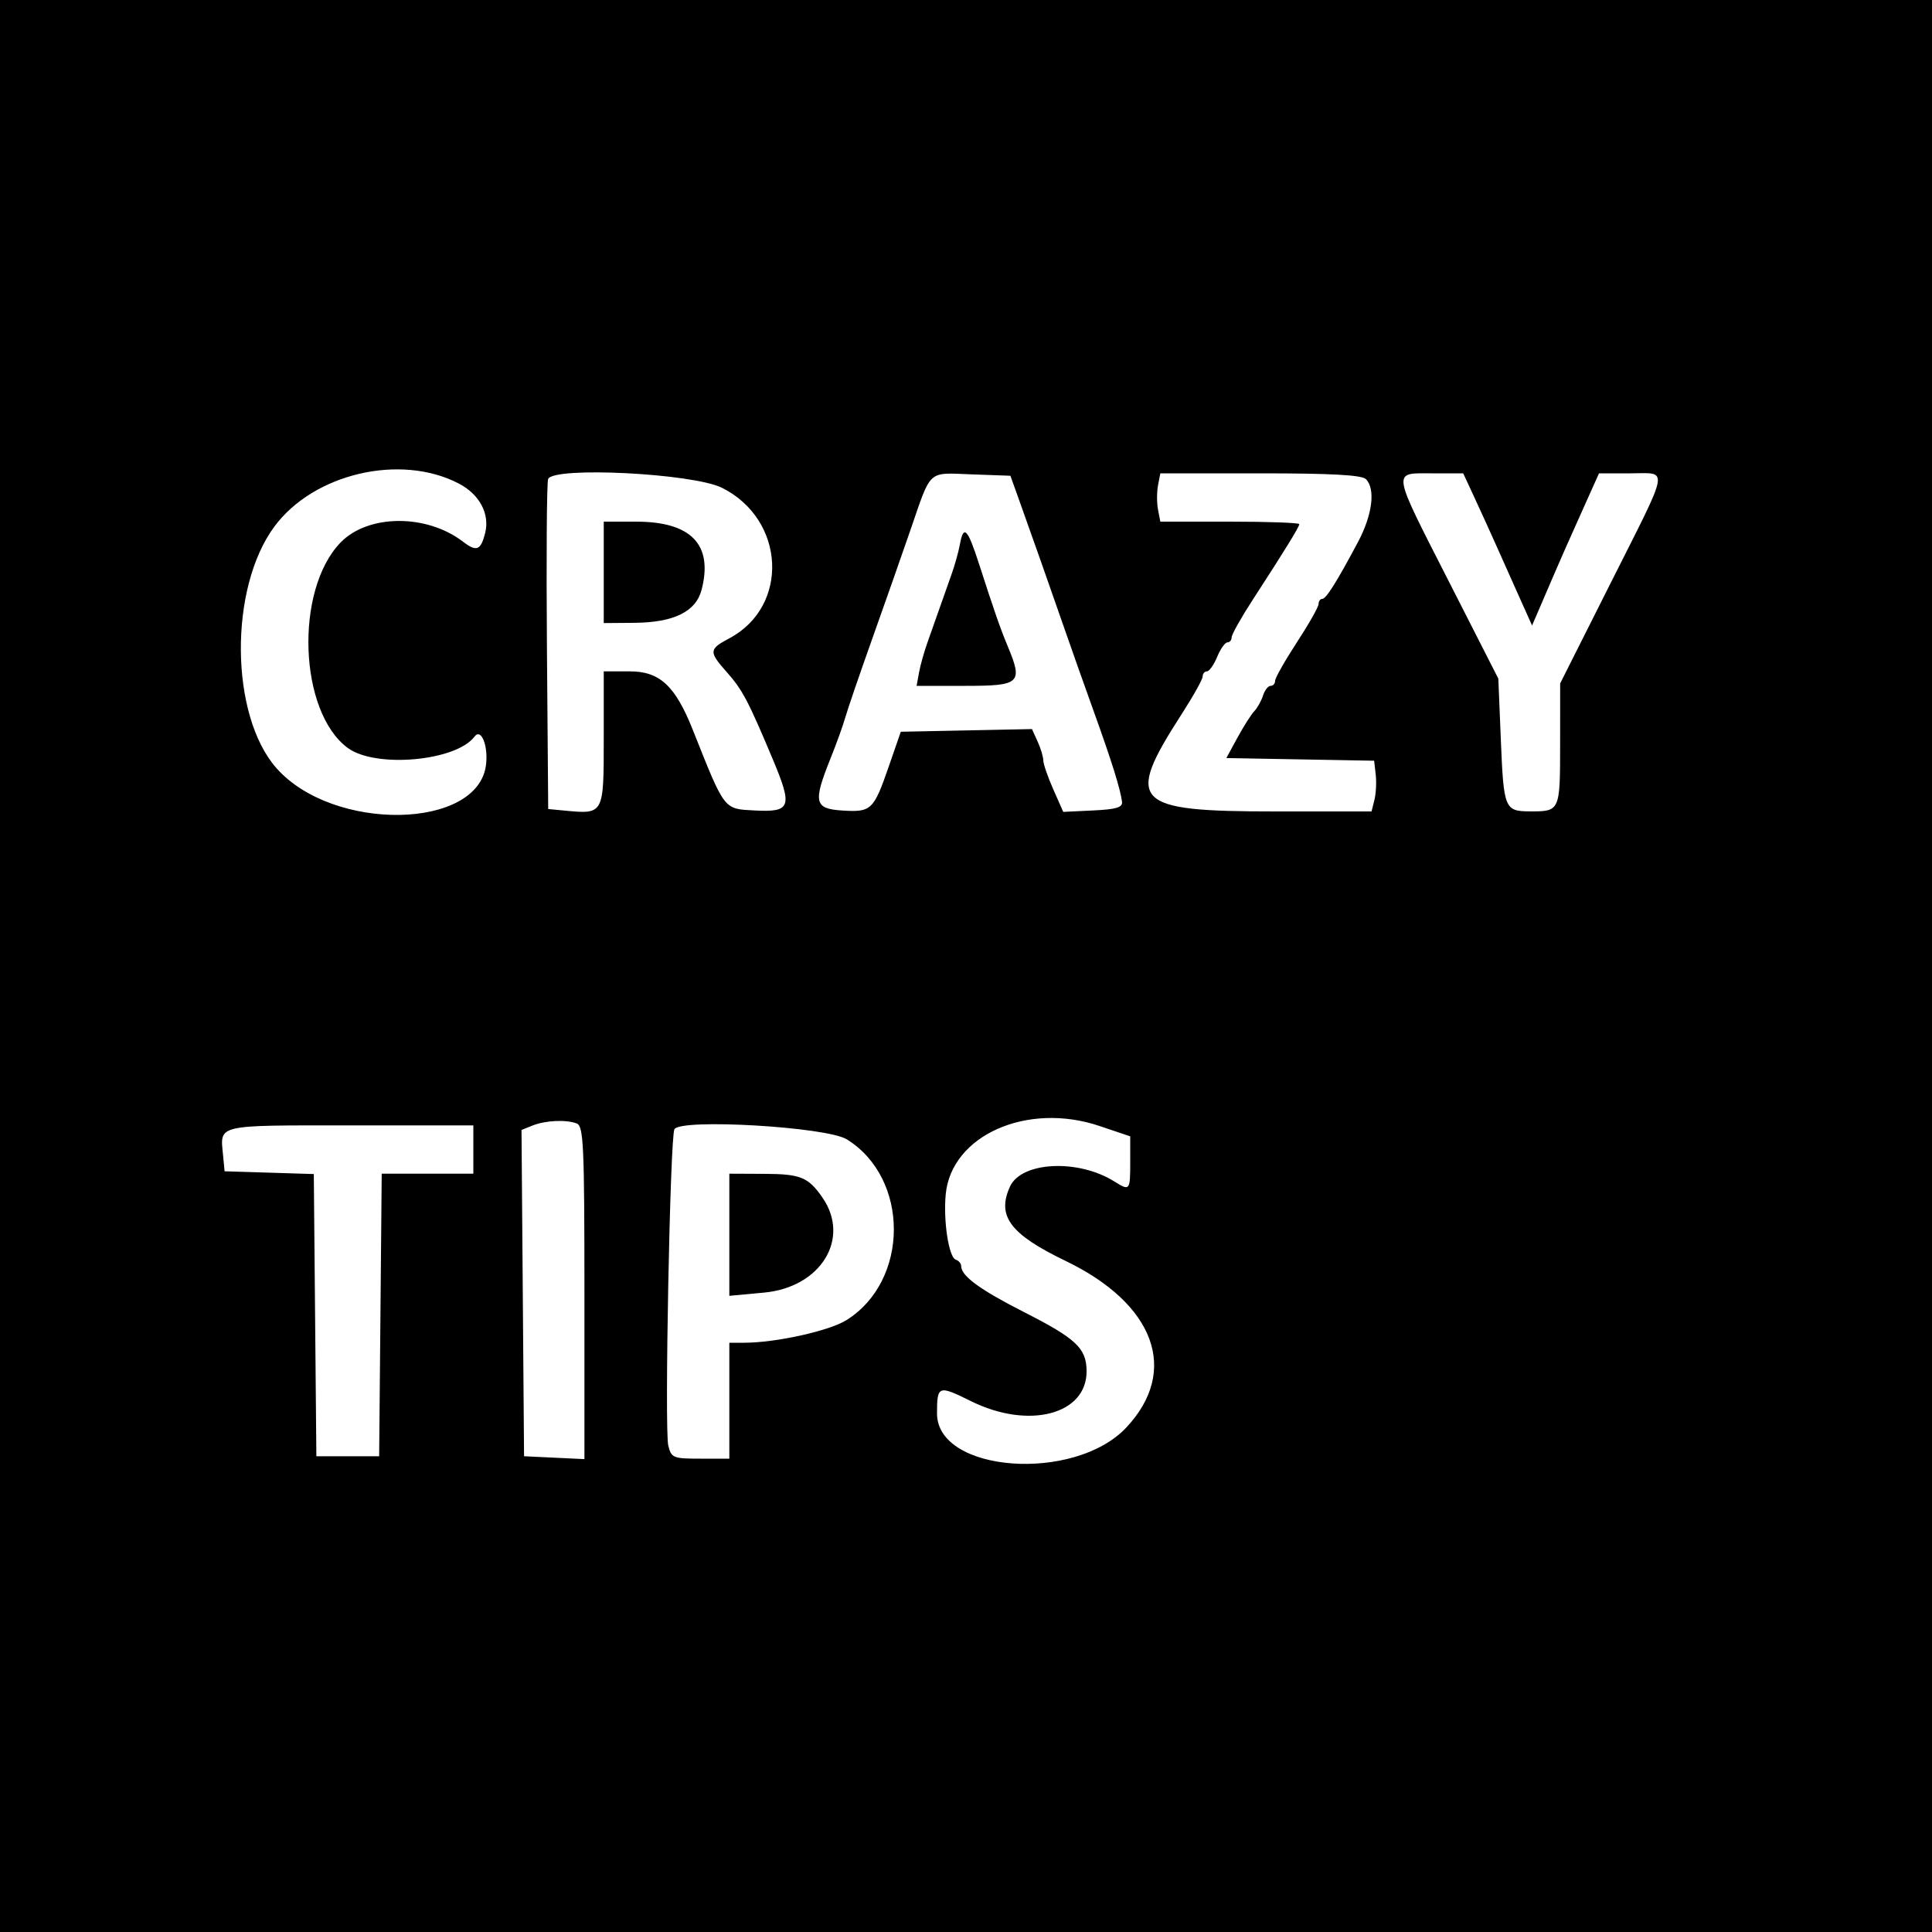 <svg version="1.1" width="400" height="400" xmlns="http://www.w3.org/2000/svg">
<g>
<path d="M0.000 200.000 L 0.000 400.000 200.000 400.000 L 400.000 400.000 400.000 200.000 L 400.000 0.000 200.000 0.000 L 0.000 0.000 0.000 200.000 M95.004 100.119 C 99.288 102.352,101.440 106.399,100.447 110.356 C 99.544 113.951,98.660 114.299,95.868 112.157 C 88.287 106.342,76.138 106.444,70.460 112.371 C 60.967 122.280,61.884 147.412,72.010 154.861 C 77.765 159.094,94.429 157.595,98.250 152.500 C 99.607 150.691,101.100 154.353,100.626 158.328 C 99.018 171.814,68.980 172.312,57.247 159.047 C 47.592 148.132,47.369 121.748,56.823 109.000 C 64.971 98.014,82.944 93.833,95.004 100.119 M149.492 101.000 C 162.624 107.576,163.492 125.518,151.000 132.157 C 146.740 134.421,146.705 134.907,150.500 139.187 C 153.709 142.805,154.938 145.137,160.004 157.216 C 164.144 167.087,163.758 168.191,156.295 167.800 C 149.764 167.458,150.146 167.955,143.392 151.000 C 139.801 141.987,136.571 139.000,130.416 139.000 L 125.000 139.000 125.000 152.981 C 125.000 168.654,125.029 168.601,116.888 167.824 L 113.500 167.500 113.236 134.007 C 113.091 115.586,113.202 99.917,113.482 99.187 C 114.500 96.533,143.486 97.992,149.492 101.000 M210.630 102.500 C 213.068 109.278,217.958 123.147,220.503 130.500 C 221.836 134.350,224.546 142.000,226.525 147.500 C 230.195 157.696,231.951 163.320,232.303 166.000 C 232.456 167.166,231.124 167.566,226.317 167.796 L 220.134 168.092 218.067 163.419 C 216.930 160.849,216.000 158.149,216.000 157.420 C 216.000 156.691,215.472 154.936,214.827 153.520 L 213.654 150.946 200.078 151.223 L 186.501 151.500 184.001 158.719 C 180.880 167.728,180.390 168.192,174.390 167.810 C 168.592 167.442,168.296 166.122,171.962 157.000 C 173.178 153.975,174.555 150.150,175.023 148.500 C 175.490 146.850,177.955 139.650,180.500 132.500 C 183.046 125.350,186.633 115.136,188.473 109.803 C 192.888 97.000,191.926 97.877,201.179 98.211 L 209.192 98.500 210.630 102.500 M282.800 99.200 C 284.819 101.219,284.144 106.610,281.173 112.190 C 276.721 120.551,274.560 123.987,273.750 123.994 C 273.337 123.997,273.000 124.474,273.000 125.053 C 273.000 125.632,270.975 129.209,268.500 133.000 C 266.025 136.791,264.000 140.368,264.000 140.947 C 264.000 141.526,263.580 142.000,263.067 142.000 C 262.554 142.000,261.850 142.897,261.502 143.994 C 261.154 145.091,260.336 146.553,259.684 147.244 C 259.033 147.935,257.465 150.401,256.201 152.724 L 253.902 156.947 269.201 157.224 L 284.500 157.500 284.828 160.371 C 285.009 161.950,284.887 164.312,284.559 165.621 L 283.962 168.000 264.046 168.000 C 234.465 168.000,232.786 166.249,244.681 147.803 C 247.057 144.120,249.000 140.632,249.000 140.053 C 249.000 139.474,249.395 139.000,249.879 139.000 C 250.362 139.000,251.317 137.650,252.000 136.000 C 252.683 134.350,253.638 133.000,254.121 133.000 C 254.605 133.000,255.000 132.526,255.000 131.947 C 255.000 131.368,256.958 127.880,259.350 124.197 C 266.036 113.906,269.000 109.090,269.000 108.520 C 269.000 108.234,262.527 108.000,254.617 108.000 L 240.233 108.000 239.755 105.500 C 239.492 104.125,239.492 101.875,239.755 100.500 L 240.233 98.000 260.917 98.000 C 275.670 98.000,281.944 98.344,282.800 99.200 M305.378 103.250 C 306.718 106.138,308.714 110.525,309.814 113.000 C 310.913 115.475,313.024 120.200,314.505 123.500 L 317.197 129.500 318.707 126.000 C 319.538 124.075,320.843 121.037,321.609 119.250 C 323.119 115.722,324.502 112.600,328.476 103.750 L 331.059 98.000 337.529 98.000 C 345.556 98.000,345.918 95.963,333.506 120.638 L 323.013 141.500 323.006 154.143 C 322.999 168.006,322.995 168.015,316.668 167.985 C 311.553 167.960,311.319 167.388,310.747 153.500 L 310.211 140.500 300.106 120.656 C 287.978 96.842,288.164 98.000,296.471 98.000 L 302.941 98.000 305.378 103.250 M125.000 118.500 L 125.000 129.000 131.250 128.952 C 139.532 128.888,144.092 126.648,145.270 122.065 C 147.663 112.758,143.098 108.010,131.750 108.004 L 125.000 108.000 125.000 118.500 M198.728 112.750 C 198.453 114.263,197.663 117.075,196.973 119.000 C 196.282 120.925,195.169 124.075,194.500 126.000 C 193.831 127.925,192.718 131.075,192.027 133.000 C 191.337 134.925,190.547 137.738,190.272 139.250 L 189.773 142.000 199.887 142.000 C 211.245 142.000,211.828 141.452,208.631 133.784 C 207.100 130.114,205.886 126.628,202.697 116.750 C 200.319 109.386,199.490 108.550,198.728 112.750 M227.680 233.135 L 234.000 235.270 234.000 240.635 C 234.000 246.525,233.920 246.621,230.715 244.610 C 223.220 239.909,211.466 240.487,209.103 245.673 C 206.326 251.768,209.135 255.525,220.599 261.048 C 239.128 269.974,244.188 283.819,233.205 295.537 C 222.463 306.998,194.000 304.903,194.000 292.652 C 194.000 286.840,194.272 286.741,201.021 290.089 C 212.984 296.025,225.057 292.867,224.967 283.827 C 224.920 279.128,222.802 277.139,212.000 271.648 C 202.873 267.009,199.000 264.171,199.000 262.125 C 199.000 261.598,198.493 260.998,197.873 260.791 C 196.433 260.311,195.276 252.755,195.802 247.261 C 196.973 235.036,212.689 228.071,227.680 233.135 M119.418 232.607 C 120.818 233.144,121.000 237.172,121.000 267.655 L 121.000 302.095 114.750 301.798 L 108.500 301.500 108.237 267.723 L 107.973 233.945 110.237 233.036 C 112.919 231.959,117.206 231.758,119.418 232.607 M98.000 238.000 L 98.000 243.000 88.515 243.000 L 79.030 243.000 78.765 272.250 L 78.500 301.500 72.000 301.500 L 65.500 301.500 65.235 272.287 L 64.970 243.075 55.735 242.787 L 46.500 242.500 46.180 239.155 C 45.565 232.744,44.471 233.000,72.469 233.000 L 98.000 233.000 98.000 238.000 M175.301 235.877 C 188.344 243.938,188.309 265.159,175.240 273.324 C 171.661 275.560,160.607 278.000,154.057 278.000 L 151.000 278.000 151.000 290.000 L 151.000 302.000 145.019 302.000 C 139.358 302.000,139.002 301.856,138.362 299.306 C 137.553 296.082,138.735 235.238,139.635 233.782 C 141.021 231.538,171.144 233.308,175.301 235.877 M151.000 255.644 L 151.000 268.287 158.199 267.618 C 169.935 266.527,176.139 256.451,170.296 247.973 C 167.363 243.717,165.774 243.065,158.250 243.032 L 151.000 243.000 151.000 255.644 " stroke="none" fill-rule="evenodd"></path>
</g>
</svg>